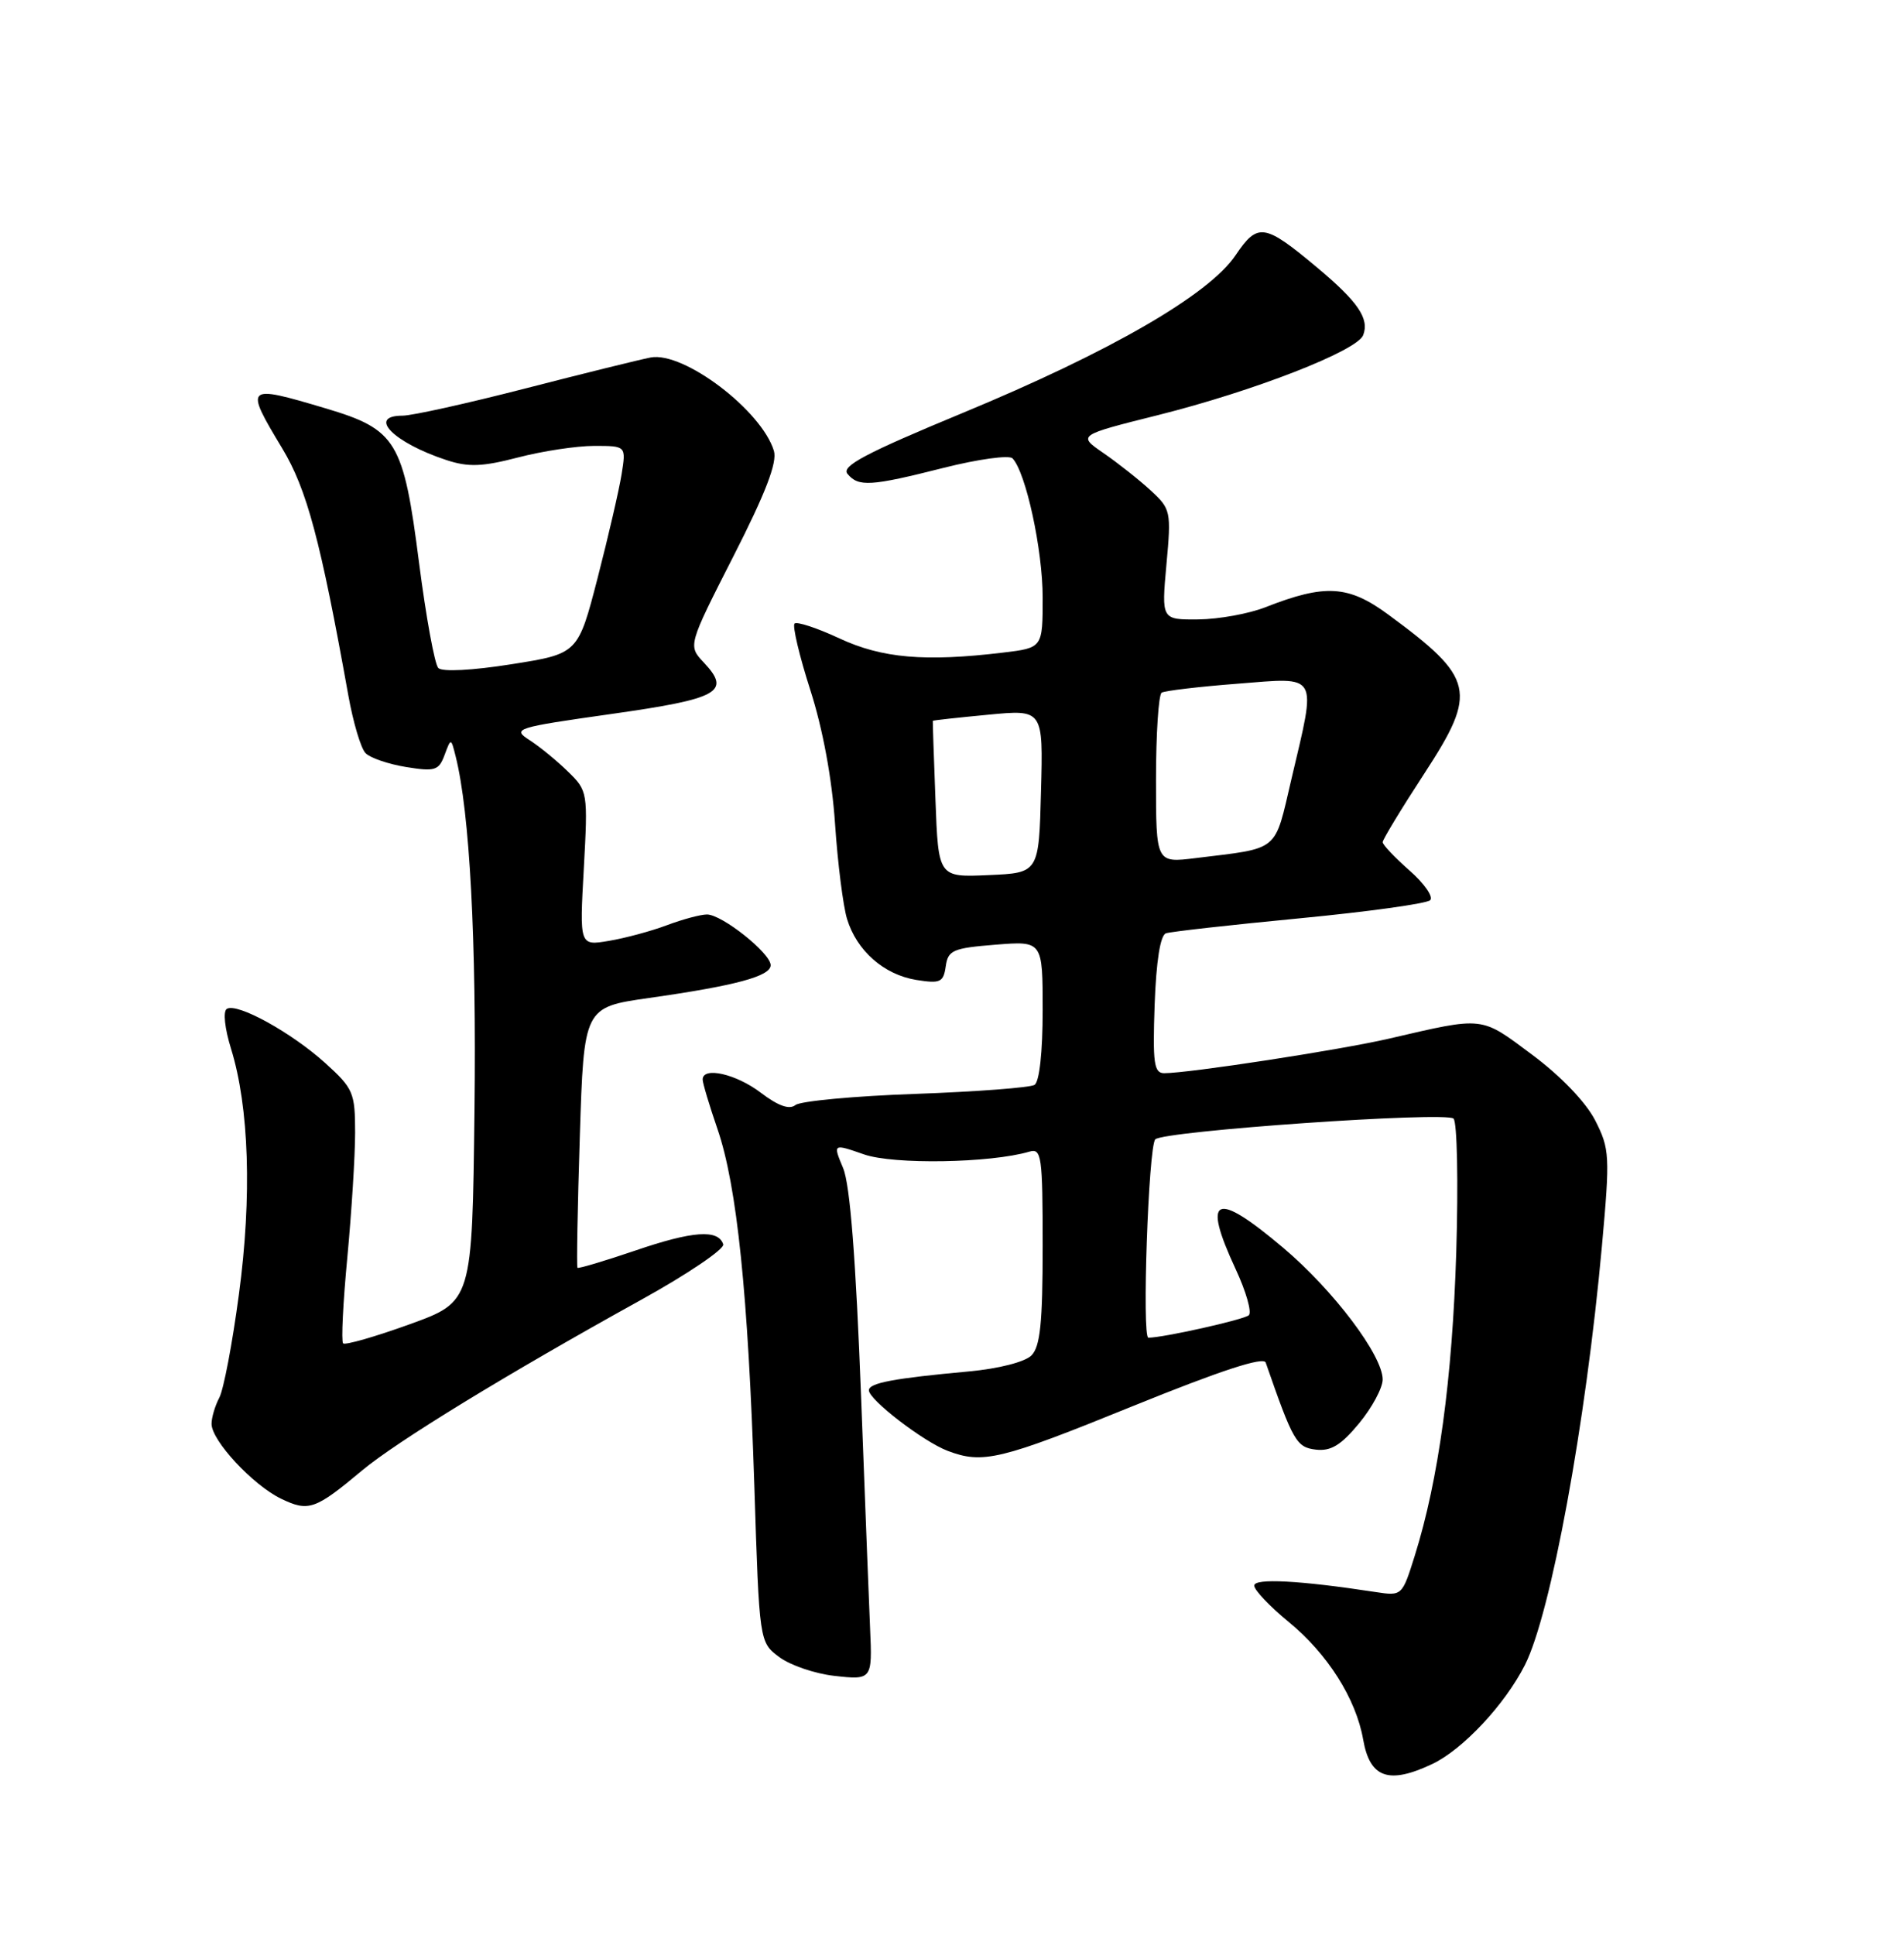 <?xml version="1.0" encoding="UTF-8" standalone="no"?>
<!DOCTYPE svg PUBLIC "-//W3C//DTD SVG 1.1//EN" "http://www.w3.org/Graphics/SVG/1.1/DTD/svg11.dtd" >
<svg xmlns="http://www.w3.org/2000/svg" xmlns:xlink="http://www.w3.org/1999/xlink" version="1.1" viewBox="0 0 252 256">
 <g >
 <path fill="currentColor"
d=" M 189.58 233.40 C 193.62 231.48 199.19 225.52 201.83 220.30 C 205.27 213.49 209.89 188.35 212.02 164.87 C 213.10 152.90 213.05 152.03 211.13 148.25 C 209.90 145.85 206.60 142.40 202.80 139.57 C 195.90 134.42 196.52 134.49 183.83 137.43 C 177.45 138.91 157.37 142.00 154.08 142.00 C 152.73 142.00 152.55 140.66 152.82 132.94 C 153.03 127.14 153.57 123.74 154.32 123.49 C 154.97 123.27 162.92 122.38 171.99 121.51 C 181.05 120.64 188.84 119.56 189.29 119.11 C 189.74 118.66 188.50 116.89 186.55 115.18 C 184.60 113.46 183.00 111.78 183.00 111.43 C 183.00 111.09 185.49 106.98 188.54 102.31 C 195.59 91.49 195.19 89.74 183.73 81.31 C 178.46 77.43 175.38 77.25 167.50 80.34 C 165.30 81.21 161.30 81.93 158.61 81.96 C 153.72 82.00 153.72 82.00 154.38 74.71 C 155.03 67.64 154.96 67.34 152.27 64.87 C 150.75 63.47 147.95 61.26 146.06 59.96 C 142.62 57.59 142.62 57.59 153.29 54.92 C 166.01 51.73 179.62 46.42 180.42 44.35 C 181.26 42.16 179.76 39.95 174.34 35.41 C 167.33 29.55 166.47 29.42 163.52 33.79 C 159.99 39.01 146.93 46.56 127.39 54.65 C 114.55 59.97 111.32 61.68 112.17 62.70 C 113.62 64.45 115.23 64.35 124.91 61.90 C 129.47 60.75 133.57 60.19 134.01 60.65 C 135.78 62.51 138.00 72.74 138.00 79.04 C 138.00 85.72 138.00 85.72 132.75 86.35 C 122.43 87.59 116.75 87.10 111.10 84.47 C 108.14 83.09 105.46 82.21 105.16 82.51 C 104.86 82.81 105.79 86.76 107.24 91.28 C 108.90 96.43 110.12 103.05 110.52 109.00 C 110.87 114.22 111.59 119.90 112.11 121.60 C 113.40 125.81 116.98 128.96 121.27 129.66 C 124.45 130.17 124.87 129.98 125.17 127.87 C 125.47 125.73 126.11 125.45 131.75 125.00 C 138.00 124.50 138.00 124.50 138.00 133.69 C 138.00 139.18 137.57 143.15 136.92 143.55 C 136.33 143.91 129.24 144.45 121.17 144.74 C 113.10 145.02 105.96 145.69 105.29 146.21 C 104.48 146.86 103.01 146.34 100.70 144.59 C 97.44 142.10 93.00 141.09 93.00 142.84 C 93.00 143.31 93.88 146.25 94.96 149.39 C 97.54 156.88 99.02 171.26 99.84 196.63 C 100.50 217.29 100.50 217.29 103.14 219.26 C 104.59 220.34 107.85 221.45 110.39 221.74 C 115.41 222.31 115.46 222.24 115.16 215.50 C 115.08 213.85 114.55 200.19 113.98 185.15 C 113.27 166.54 112.51 156.76 111.59 154.56 C 110.23 151.31 110.23 151.31 114.37 152.75 C 118.28 154.11 131.09 153.90 136.25 152.38 C 137.85 151.91 138.00 152.95 138.00 164.86 C 138.00 175.04 137.68 178.18 136.51 179.35 C 135.65 180.21 132.17 181.10 128.26 181.46 C 118.24 182.38 115.00 182.99 115.00 183.96 C 115.00 185.21 122.21 190.75 125.42 191.97 C 130.08 193.74 132.37 193.19 149.96 186.04 C 161.53 181.35 167.23 179.48 167.52 180.29 C 171.15 190.74 171.59 191.50 174.16 191.81 C 176.15 192.04 177.49 191.22 179.88 188.33 C 181.60 186.25 183.00 183.64 183.00 182.53 C 183.00 179.35 176.50 170.74 169.87 165.13 C 160.80 157.46 159.04 158.24 163.54 167.92 C 164.93 170.90 165.71 173.65 165.28 174.03 C 164.61 174.62 153.96 177.00 151.99 177.00 C 151.12 177.00 152.00 151.75 152.90 150.76 C 153.92 149.65 191.37 147.04 192.38 148.01 C 192.86 148.48 193.02 156.43 192.74 165.68 C 192.22 182.50 190.40 195.79 187.25 205.84 C 185.58 211.17 185.56 211.19 182.04 210.65 C 172.00 209.11 166.00 208.80 166.00 209.80 C 166.00 210.39 168.05 212.55 170.55 214.60 C 175.71 218.83 179.47 224.76 180.42 230.18 C 181.31 235.26 183.80 236.14 189.58 233.40 Z  M 47.92 194.57 C 52.51 190.73 67.10 181.81 84.80 172.02 C 91.01 168.59 95.92 165.26 95.72 164.64 C 95.06 162.63 91.69 162.87 84.08 165.47 C 80.00 166.86 76.56 167.88 76.43 167.75 C 76.30 167.61 76.44 159.80 76.74 150.39 C 77.28 133.28 77.28 133.28 85.89 132.05 C 97.38 130.42 102.00 129.17 102.00 127.71 C 102.00 126.13 95.56 121.00 93.57 121.00 C 92.73 121.00 90.34 121.64 88.27 122.42 C 86.20 123.20 82.75 124.13 80.60 124.49 C 76.70 125.15 76.70 125.15 77.27 114.91 C 77.82 104.81 77.79 104.64 75.16 102.08 C 73.70 100.65 71.41 98.78 70.07 97.92 C 67.75 96.42 68.22 96.27 80.93 94.47 C 95.19 92.45 96.81 91.55 93.15 87.66 C 91.05 85.43 91.05 85.43 97.06 73.62 C 101.33 65.25 102.89 61.19 102.43 59.66 C 100.81 54.31 90.49 46.48 86.12 47.30 C 84.68 47.58 77.21 49.42 69.53 51.40 C 61.84 53.38 54.53 55.00 53.28 55.00 C 48.55 55.00 52.10 58.58 59.10 60.88 C 62.00 61.83 63.83 61.76 68.56 60.53 C 71.78 59.69 76.32 59.00 78.65 59.00 C 82.87 59.00 82.87 59.00 82.27 62.75 C 81.94 64.81 80.51 71.00 79.09 76.50 C 76.50 86.50 76.50 86.50 67.69 87.89 C 62.53 88.71 58.52 88.92 58.01 88.39 C 57.53 87.90 56.39 81.66 55.47 74.52 C 53.40 58.34 52.49 56.83 43.09 54.03 C 32.44 50.86 32.32 50.97 37.36 59.34 C 40.62 64.75 42.42 71.49 46.10 92.00 C 46.74 95.58 47.76 99.02 48.38 99.65 C 49.00 100.29 51.41 101.11 53.75 101.49 C 57.57 102.11 58.08 101.95 58.84 99.90 C 59.69 97.62 59.69 97.62 60.31 100.09 C 62.17 107.51 63.07 124.31 62.80 146.86 C 62.50 172.23 62.50 172.23 54.20 175.23 C 49.63 176.88 45.68 178.01 45.41 177.75 C 45.15 177.48 45.40 172.37 45.97 166.38 C 46.53 160.40 47.00 152.96 47.00 149.87 C 47.00 144.57 46.76 144.02 43.05 140.66 C 38.55 136.60 31.38 132.65 30.02 133.49 C 29.50 133.81 29.74 136.07 30.58 138.77 C 32.97 146.48 33.36 158.33 31.62 171.27 C 30.76 177.74 29.59 183.90 29.02 184.95 C 28.46 186.01 28.00 187.56 28.00 188.40 C 28.00 190.62 33.45 196.48 37.19 198.30 C 40.84 200.06 41.70 199.77 47.92 194.57 Z  M 123.81 105.79 C 123.59 100.13 123.44 95.45 123.46 95.38 C 123.48 95.31 126.78 94.95 130.78 94.57 C 138.07 93.87 138.07 93.87 137.78 104.69 C 137.50 115.50 137.50 115.50 130.85 115.79 C 124.19 116.09 124.19 116.09 123.81 105.79 Z  M 153.00 103.15 C 153.00 97.08 153.34 91.91 153.75 91.65 C 154.16 91.40 158.66 90.86 163.75 90.47 C 174.66 89.61 174.26 88.90 170.93 103.06 C 168.63 112.86 169.48 112.16 158.25 113.54 C 153.00 114.19 153.00 114.19 153.00 103.15 Z "/>
</g>
</svg>